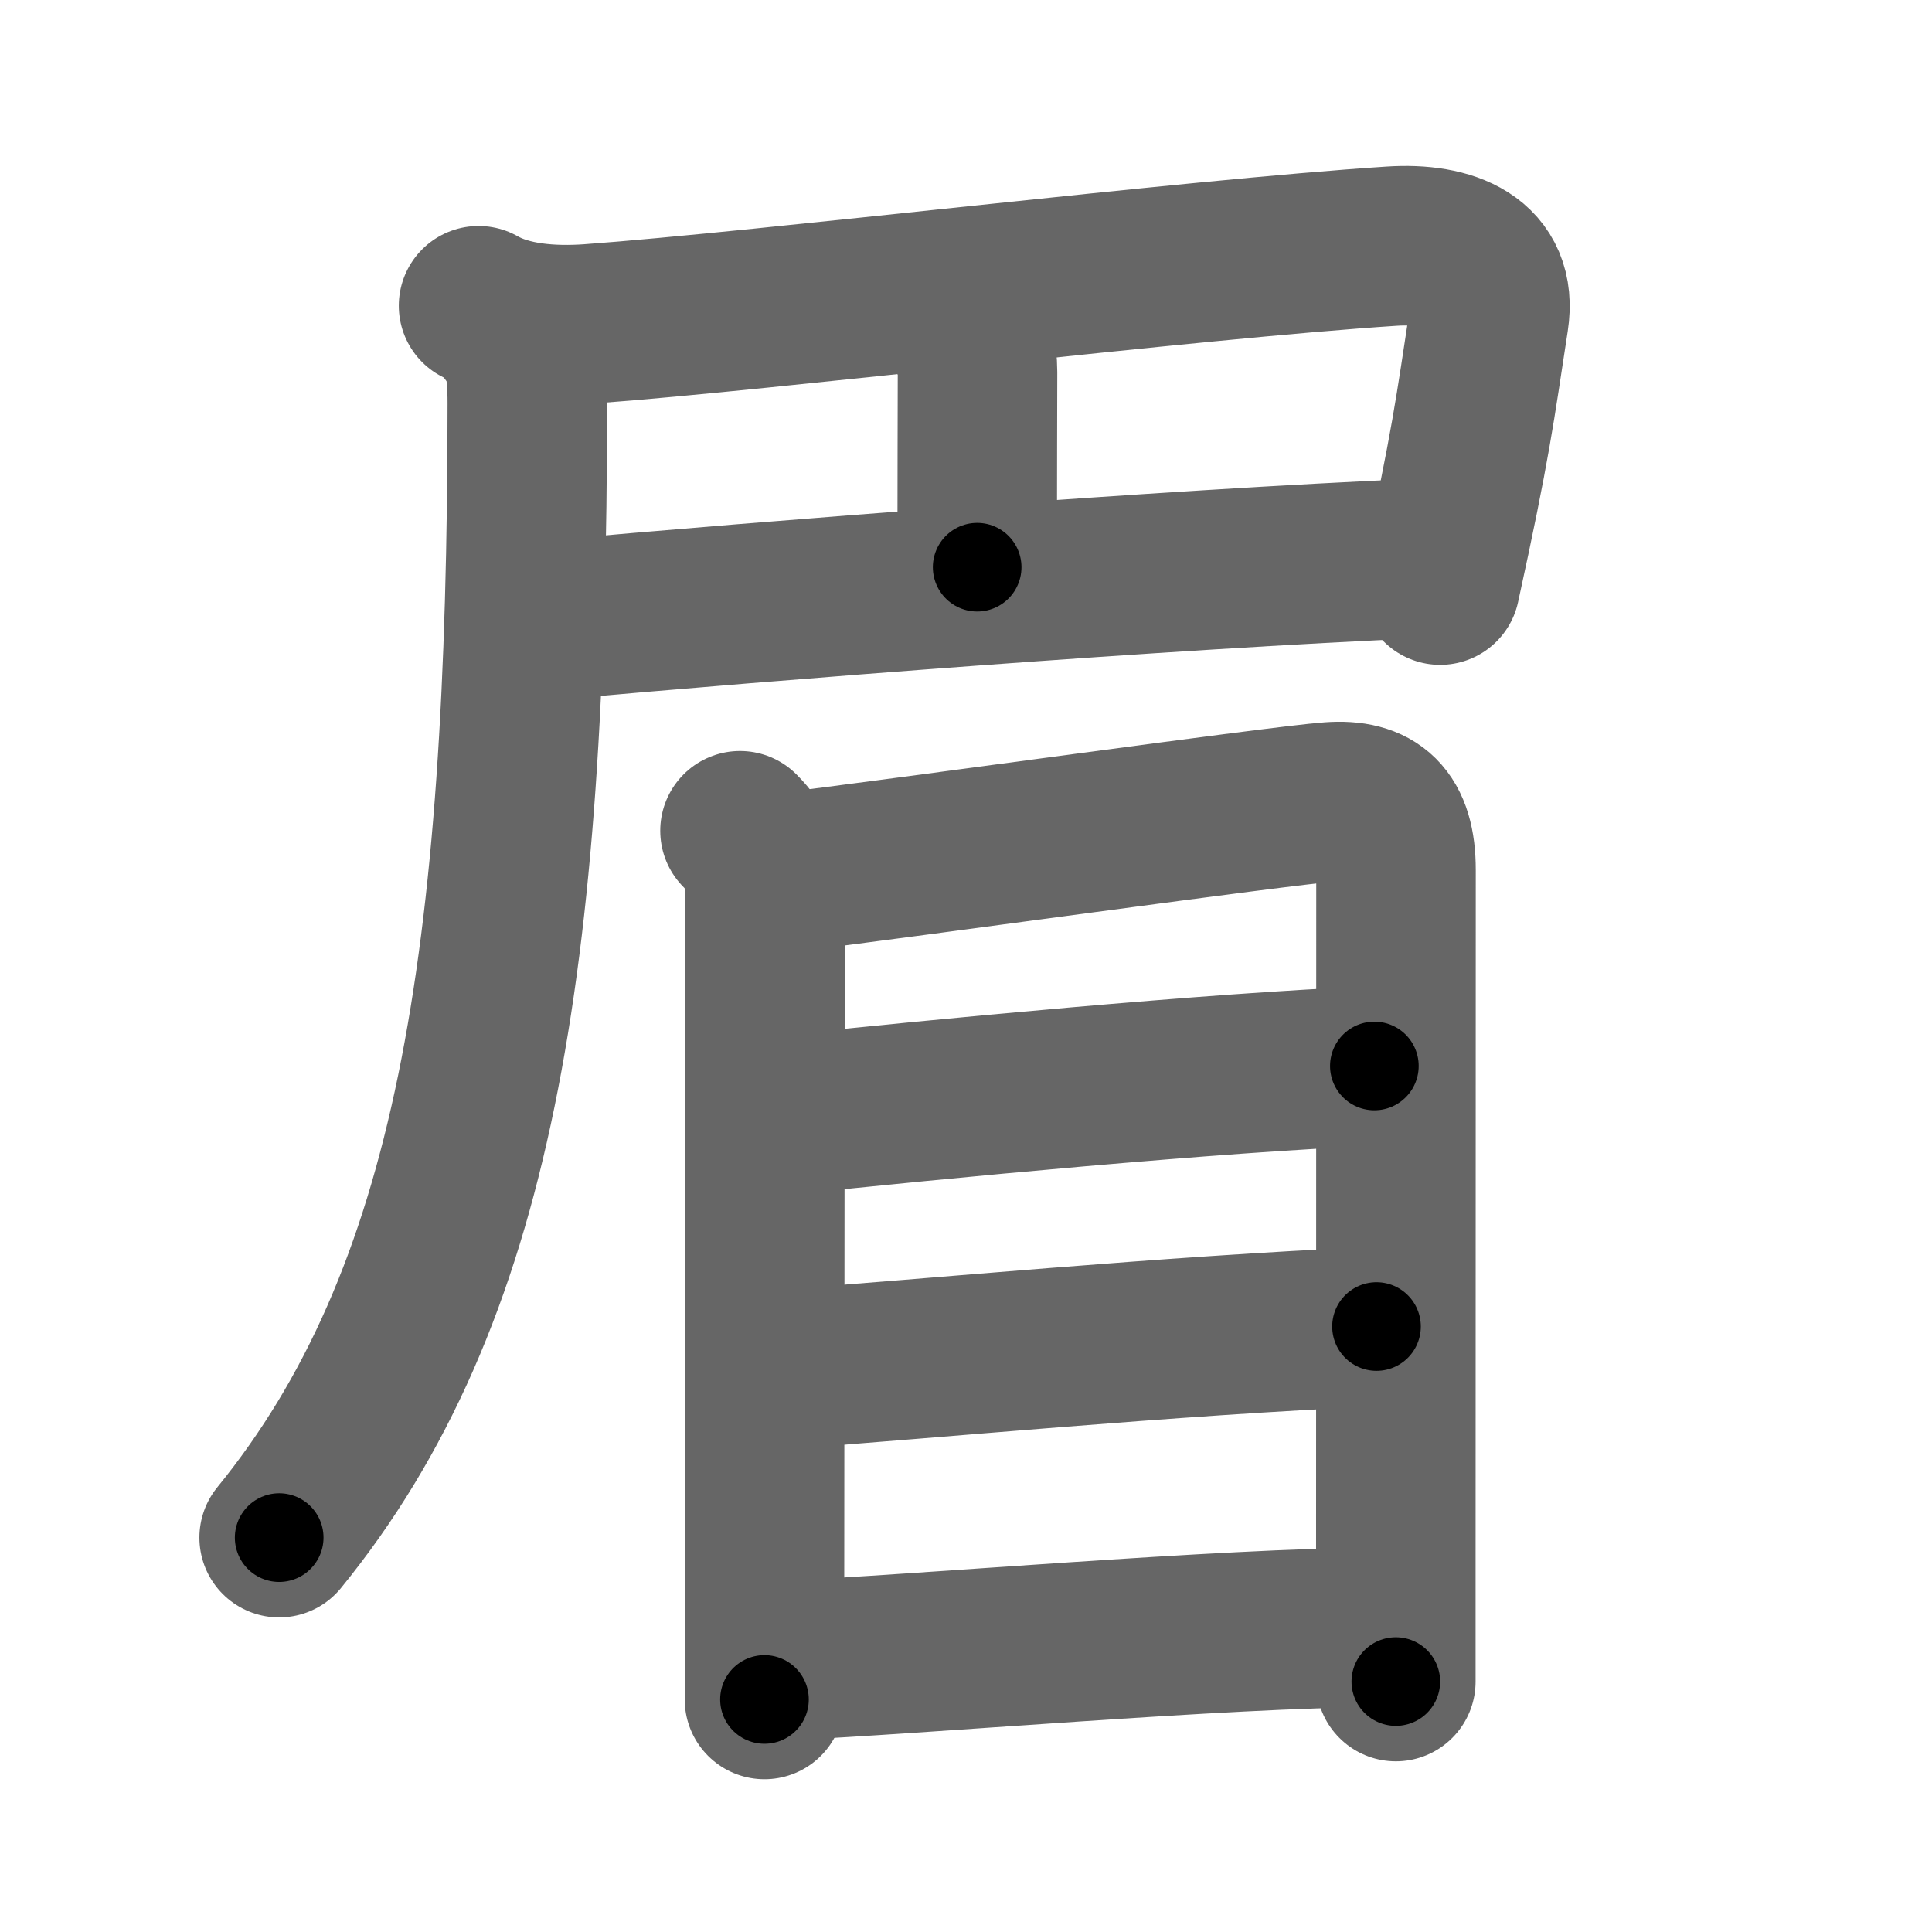 <svg xmlns="http://www.w3.org/2000/svg" width="109" height="109" viewBox="0 0 109 109" id="7709"><g fill="none" stroke="#666" stroke-width="9" stroke-linecap="round" stroke-linejoin="round"><g><path d="M27,17.25c1.75,1,4.13,1.17,6.26,1.02c10-0.73,33.87-3.64,45.24-4.38c3.3-0.22,6,0.87,5.5,4.12c-0.79,5.14-1,7-2.75,15" /><path d="M54.1,18.25c0.83,0.83,1.05,1.75,1.05,2.74c0,0.55-0.02,7.13-0.02,11.01" /><path d="M31,35c12.38-1.12,34.75-2.88,49.25-3.5" /><g><path d="M28.75,18.75c0.75,0.75,1,1.88,1,4c0,31.62-3,50.5-14,64" /></g><g><path d="M41.75,46.87c1,1,1.41,2.01,1.41,3.84c0,1.15-0.02,28.15-0.03,39.67c0,2.95,0,5.35,0,5.5" /><path d="M43.98,49.27c7.4-0.9,28.12-3.81,31.08-4.03c2.46-0.18,3.7,0.88,3.7,3.85c0,3.38-0.01,27.19-0.01,39.66c0,2.62,0,4.88,0,6.12" /><path d="M44.06,62.94c8.81-0.94,24.56-2.44,33.48-2.8" /><path d="M44.08,77.26c8.6-0.61,21.55-1.88,33.58-2.42" /><path d="M44.21,93.69c7.39-0.32,25.13-1.87,33.48-1.87" /></g></g></g><g fill="none" stroke="#000" stroke-width="5" stroke-linecap="round" stroke-linejoin="round"><g><path d="M27,17.25c1.75,1,4.13,1.17,6.26,1.02c10-0.73,33.87-3.64,45.24-4.38c3.3-0.22,6,0.87,5.5,4.12c-0.79,5.14-1,7-2.75,15" stroke-dasharray="75.3" stroke-dashoffset="75.3"><animate id="0" attributeName="stroke-dashoffset" values="75.3;0" dur="0.57s" fill="freeze" begin="0s;7709.click" /></path><path d="M54.1,18.25c0.83,0.83,1.05,1.75,1.05,2.74c0,0.55-0.02,7.13-0.02,11.01" stroke-dasharray="14.03" stroke-dashoffset="14.03"><animate attributeName="stroke-dashoffset" values="14.03" fill="freeze" begin="7709.click" /><animate id="1" attributeName="stroke-dashoffset" values="14.03;0" dur="0.14s" fill="freeze" begin="0.end" /></path><path d="M31,35c12.38-1.12,34.75-2.88,49.25-3.5" stroke-dasharray="49.38" stroke-dashoffset="49.38"><animate attributeName="stroke-dashoffset" values="49.38" fill="freeze" begin="7709.click" /><animate id="2" attributeName="stroke-dashoffset" values="49.38;0" dur="0.49s" fill="freeze" begin="1.end" /></path><g><path d="M28.75,18.75c0.75,0.75,1,1.88,1,4c0,31.62-3,50.5-14,64" stroke-dasharray="71.02" stroke-dashoffset="71.02"><animate attributeName="stroke-dashoffset" values="71.02" fill="freeze" begin="7709.click" /><animate id="3" attributeName="stroke-dashoffset" values="71.02;0" dur="0.53s" fill="freeze" begin="2.end" /></path></g><g><path d="M41.75,46.87c1,1,1.41,2.01,1.41,3.84c0,1.15-0.02,28.15-0.03,39.67c0,2.95,0,5.35,0,5.5" stroke-dasharray="49.39" stroke-dashoffset="49.39"><animate attributeName="stroke-dashoffset" values="49.39" fill="freeze" begin="7709.click" /><animate id="4" attributeName="stroke-dashoffset" values="49.39;0" dur="0.49s" fill="freeze" begin="3.end" /></path><path d="M43.98,49.27c7.4-0.9,28.12-3.81,31.08-4.03c2.46-0.18,3.7,0.88,3.7,3.85c0,3.38-0.01,27.19-0.01,39.66c0,2.62,0,4.88,0,6.12" stroke-dasharray="83.41" stroke-dashoffset="83.41"><animate attributeName="stroke-dashoffset" values="83.41" fill="freeze" begin="7709.click" /><animate id="5" attributeName="stroke-dashoffset" values="83.41;0" dur="0.63s" fill="freeze" begin="4.end" /></path><path d="M44.06,62.94c8.81-0.94,24.56-2.44,33.48-2.8" stroke-dasharray="33.6" stroke-dashoffset="33.6"><animate attributeName="stroke-dashoffset" values="33.6" fill="freeze" begin="7709.click" /><animate id="6" attributeName="stroke-dashoffset" values="33.6;0" dur="0.34s" fill="freeze" begin="5.end" /></path><path d="M44.08,77.26c8.6-0.61,21.55-1.88,33.58-2.42" stroke-dasharray="33.67" stroke-dashoffset="33.67"><animate attributeName="stroke-dashoffset" values="33.67" fill="freeze" begin="7709.click" /><animate id="7" attributeName="stroke-dashoffset" values="33.67;0" dur="0.34s" fill="freeze" begin="6.end" /></path><path d="M44.21,93.69c7.39-0.32,25.13-1.87,33.48-1.87" stroke-dasharray="33.54" stroke-dashoffset="33.54"><animate attributeName="stroke-dashoffset" values="33.54" fill="freeze" begin="7709.click" /><animate id="8" attributeName="stroke-dashoffset" values="33.54;0" dur="0.34s" fill="freeze" begin="7.end" /></path></g></g></g></svg>
